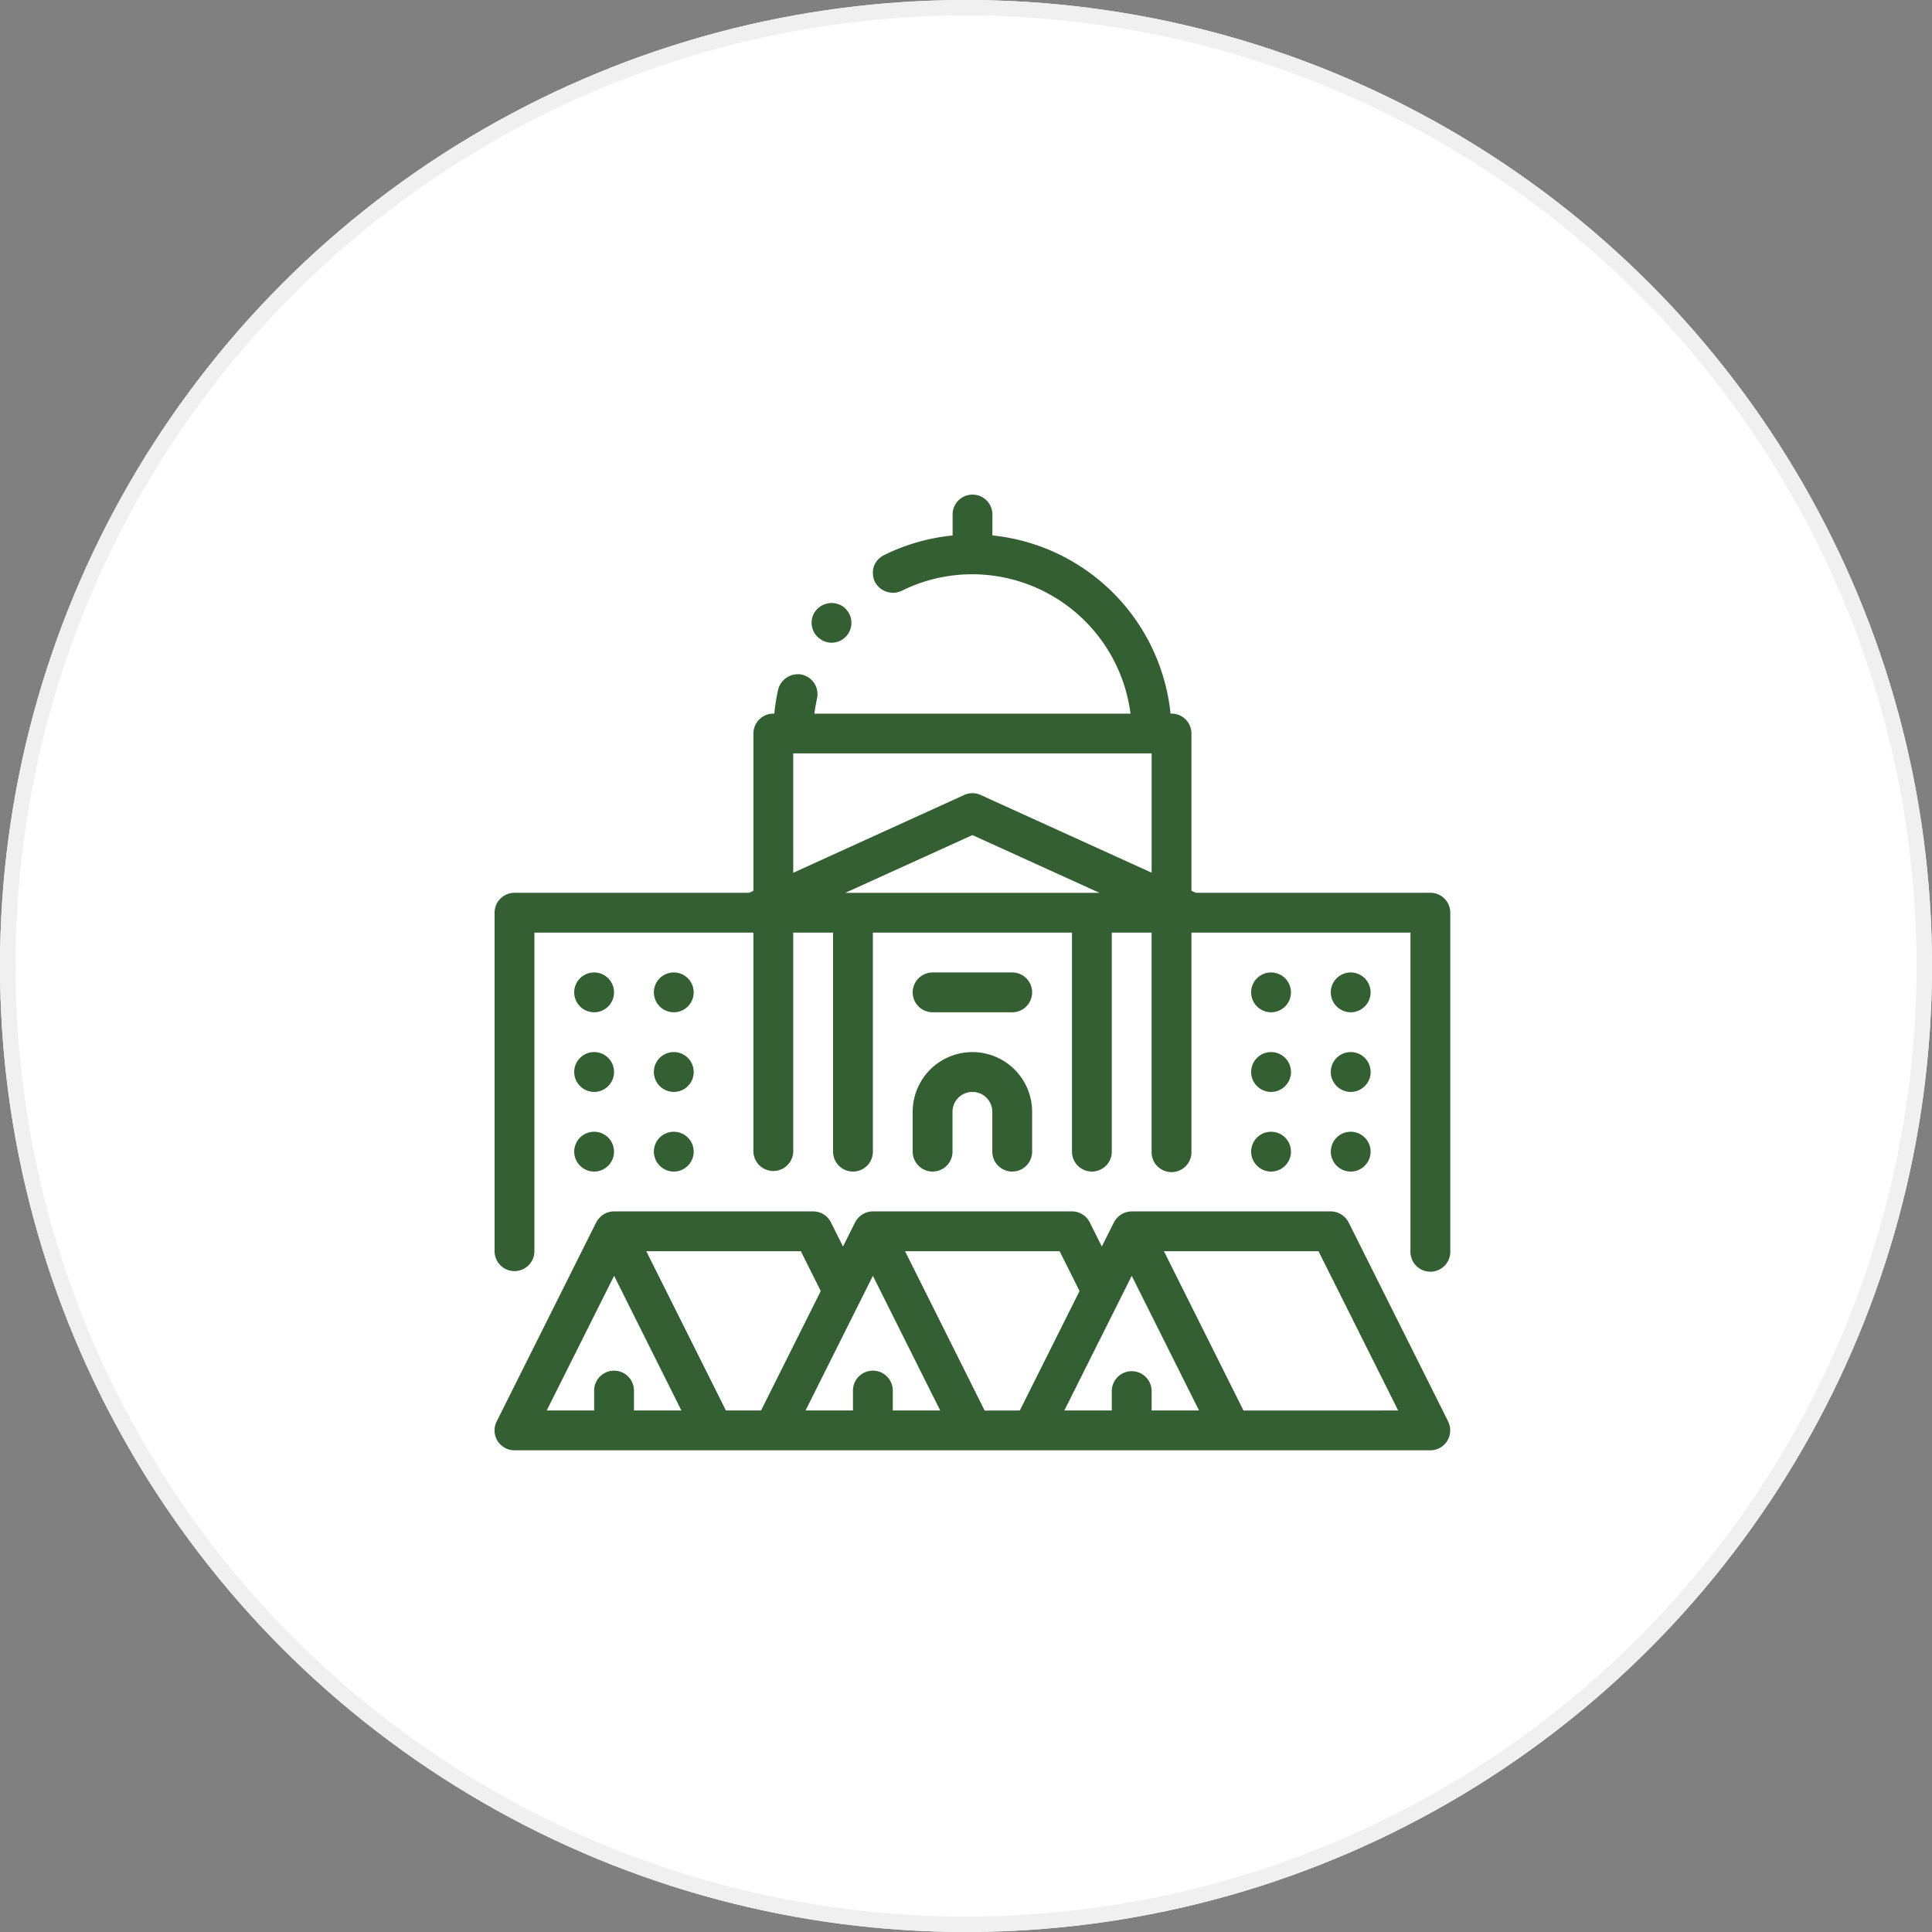<svg xmlns="http://www.w3.org/2000/svg" width="125" height="125" viewBox="0 0 125 125">
  <rect x="0" y="0" width="125" height="125" fill="#808080" stroke="none"/>
  <g id="Group_2218" data-name="Group 2218" transform="translate(-131 -3231)">
    <g id="Ellipse_325" data-name="Ellipse 325" transform="translate(131 3231)" fill="#fff" stroke="#f0f0f0" stroke-width="1">
      <circle cx="62.5" cy="62.5" r="62.5" stroke="none"/>
      <circle cx="62.5" cy="62.5" r="62" fill="none"/>
    </g>
    <path id="Path_2553" data-name="Path 2553" d="M30.187,18.1a1.251,1.251,0,0,1,.271-.94,1.313,1.313,0,0,1,1.8-.218c.021.016.036.036.056.053a1.285,1.285,0,0,1-.855,2.253,1.248,1.248,0,0,1-.727-.243c-.019-.015-.041-.026-.059-.041A1.266,1.266,0,0,1,30.187,18.1ZM71.5,36.719v21.9a1.289,1.289,0,1,1-2.577,0V38.006H54.753v14.17a1.289,1.289,0,1,1-2.577,0V38.006H49.6v14.17a1.288,1.288,0,1,1-2.576,0V38.006H34.142v14.17a1.288,1.288,0,1,1-2.576,0V38.006H28.989v14.17a1.289,1.289,0,0,1-2.577,0V38.006H12.243V58.617a1.288,1.288,0,1,1-2.576,0v-21.9a1.288,1.288,0,0,1,1.289-1.289H26.134l.279-.127V25.125A1.288,1.288,0,0,1,27.7,23.837h.066a12.661,12.661,0,0,1,.244-1.546,1.322,1.322,0,0,1,1.545-.979c.025.005.047.017.071.024a1.285,1.285,0,0,1,.9,1.522c-.064.322-.128.644-.167.98H50.811a10.337,10.337,0,0,0-10.228-9.018,10.193,10.193,0,0,0-4.572,1.069,1.324,1.324,0,0,1-1.7-.513c-.014-.023-.031-.043-.043-.067a1.391,1.391,0,0,1-.064-.992,1.31,1.31,0,0,1,.657-.734A12.812,12.812,0,0,1,39.3,12.311V10.954a1.288,1.288,0,0,1,2.576,0v1.352A12.913,12.913,0,0,1,53.4,23.835h.065a1.287,1.287,0,0,1,1.288,1.289V35.3l.279.127H70.211A1.288,1.288,0,0,1,71.5,36.719Zm-42.51-2.586L40.05,29.1a1.283,1.283,0,0,1,1.067,0l11.06,5.028v-7.72H28.989Zm19.322,1.3h.494l-8.223-3.738L32.36,35.43ZM36.718,52.176a1.288,1.288,0,1,0,2.576,0V49.6a1.288,1.288,0,0,1,2.576,0v2.576a1.288,1.288,0,1,0,2.576,0V49.6a3.864,3.864,0,1,0-7.729,0ZM16.107,48.312a1.289,1.289,0,1,0-1.289-1.289A1.293,1.293,0,0,0,16.107,48.312Zm0,5.153a1.288,1.288,0,1,0-1.289-1.289A1.293,1.293,0,0,0,16.107,53.465Zm0-10.306a1.288,1.288,0,1,0-1.289-1.288A1.292,1.292,0,0,0,16.107,43.159Zm5.153,10.306a1.288,1.288,0,1,0-1.288-1.289A1.293,1.293,0,0,0,21.261,53.465Zm0-5.153a1.289,1.289,0,1,0-1.288-1.289A1.293,1.293,0,0,0,21.261,48.312Zm0-5.153a1.288,1.288,0,1,0-1.288-1.288,1.292,1.292,0,0,0,1.288,1.288Zm38.645,5.153a1.289,1.289,0,1,0-1.289-1.289,1.292,1.292,0,0,0,1.289,1.289Zm0,5.153a1.288,1.288,0,1,0-1.289-1.289A1.292,1.292,0,0,0,59.906,53.465Zm0-10.306a1.288,1.288,0,1,0-1.289-1.288A1.292,1.292,0,0,0,59.906,43.159Zm5.153,0a1.288,1.288,0,1,0-1.289-1.288A1.292,1.292,0,0,0,65.058,43.159Zm0,10.306a1.288,1.288,0,1,0-1.289-1.289A1.292,1.292,0,0,0,65.058,53.465Zm0-5.153a1.289,1.289,0,1,0-1.289-1.289A1.292,1.292,0,0,0,65.058,48.312Zm-21.9-5.153a1.288,1.288,0,0,0,0-2.576H38.006a1.288,1.288,0,0,0,0,2.576Zm28.2,26.476A1.287,1.287,0,0,1,70.211,71.5H10.955A1.289,1.289,0,0,1,9.8,69.635l6.44-12.881c.008-.015.021-.025.028-.04s.016-.042.028-.062a1.243,1.243,0,0,1,.107-.131c.014-.016.026-.034.04-.049l0-.005a1.282,1.282,0,0,1,.945-.425H30.277a1.287,1.287,0,0,1,1.152.712l.78,1.56.78-1.56c.008-.015.021-.025.028-.04s.016-.042.028-.062a1.284,1.284,0,0,1,.146-.18l0-.005a1.282,1.282,0,0,1,.945-.425H47.023a1.287,1.287,0,0,1,1.152.712l.78,1.56.78-1.56c.008-.015.02-.025.028-.04s.016-.042.028-.062a1.34,1.34,0,0,1,.146-.18,1.284,1.284,0,0,1,.949-.43H63.769a1.318,1.318,0,0,1,1.153.712l6.442,12.881ZM55.048,68.529l-4.16-8.319-.491.983-.72,1.44-.721,1.44-2.425,4.848H49.6V67.634a1.289,1.289,0,0,1,2.577,0v1.288h3.068l-.2-.393Zm-11.4.394,3.865-7.729-1.289-2.576h-10l2.448,4.9,2.7,5.409Zm-5.3-.3L34.142,60.21l-.491.983-.721,1.44-.72,1.44-2.424,4.848h3.068V67.634a1.288,1.288,0,0,1,2.576,0v1.288H38.5l-.151-.3Zm-11.443.3,3.865-7.729-1.289-2.576h-10l5.153,10.305H26.9Zm-5.153,0L17.4,60.21,13.04,68.923h3.068V67.635a1.288,1.288,0,0,1,2.576,0v1.288h3.068Zm46.375,0L62.973,58.617h-10l2.448,4.9,2.7,5.409Z" transform="translate(153.333 3253.335)" fill="#335f32"/>
  </g>
</svg>
